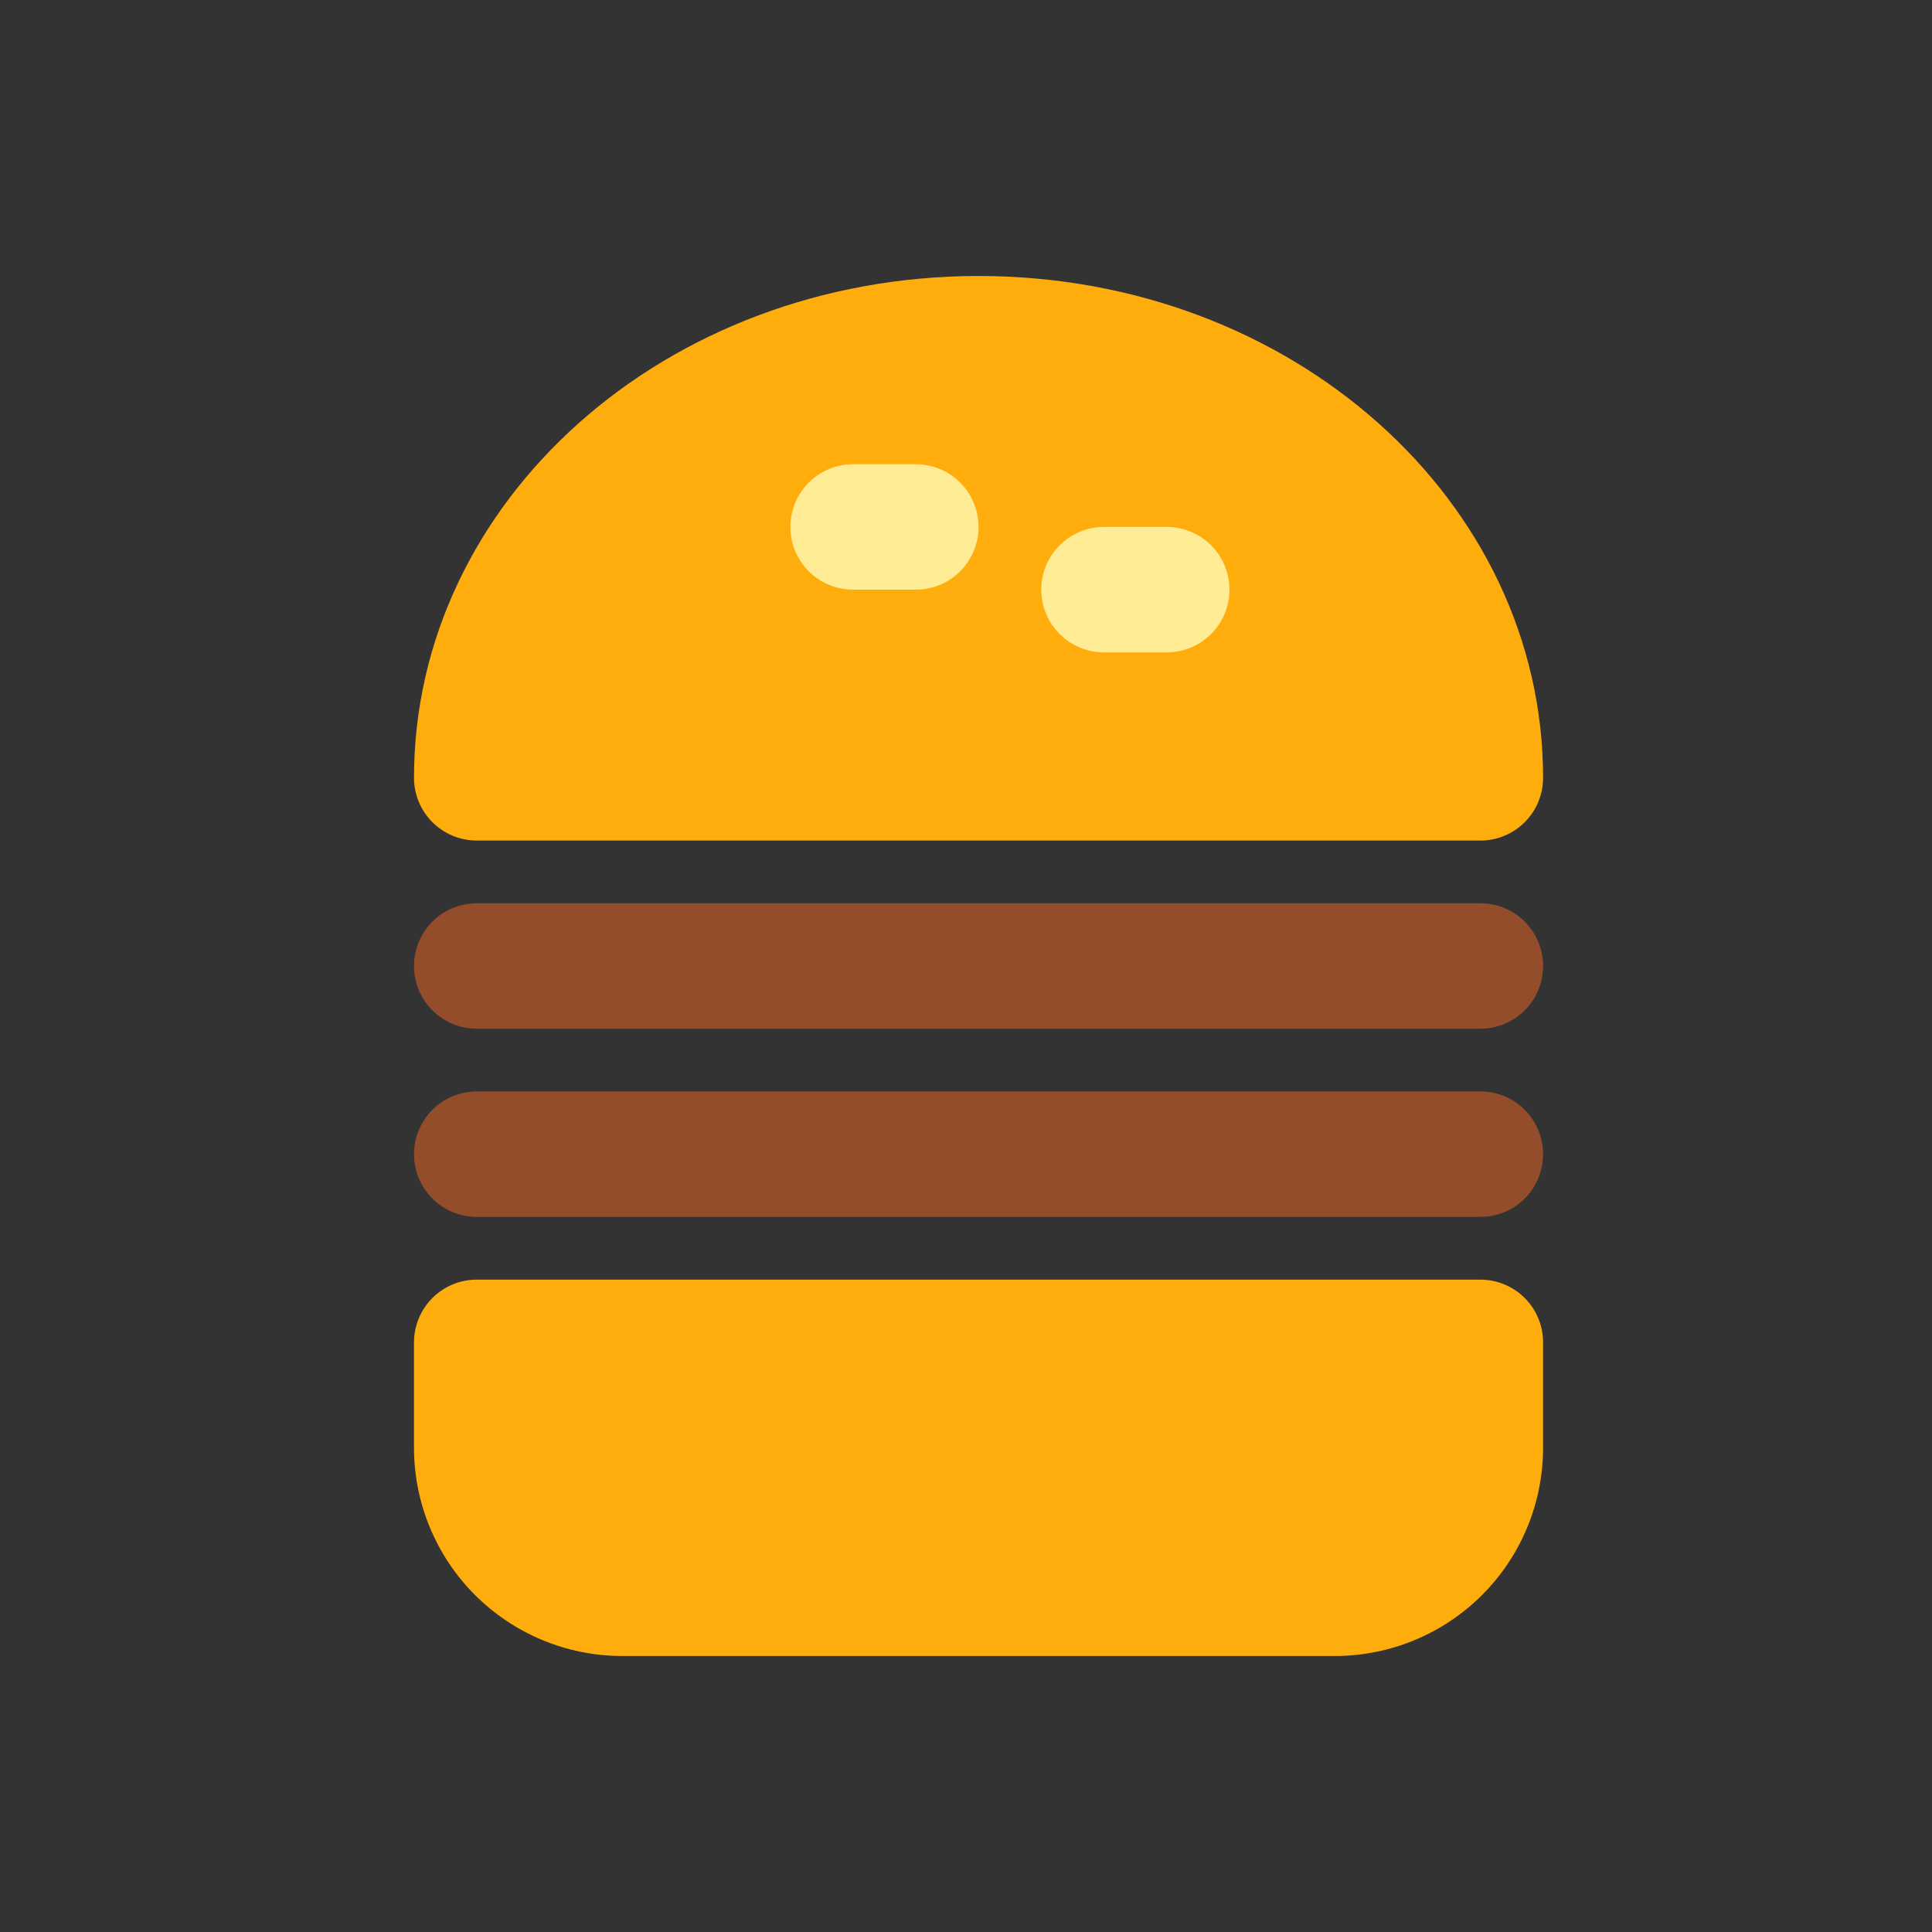<svg width="56" height="56" viewBox="0 0 56 56" fill="none" xmlns="http://www.w3.org/2000/svg">
<rect x="0" y="0" width="56" height="56" fill="#333333" stroke="none"/>
<path d="M42.909 37.091H13.818C13.336 37.091 12.873 37.282 12.533 37.623C12.192 37.964 12 38.427 12 38.909V41.982C12.005 43.576 12.64 45.104 13.768 46.232C14.896 47.359 16.424 47.995 18.018 48H38.709C40.304 47.995 41.832 47.359 42.959 46.232C44.087 45.104 44.722 43.576 44.727 41.982V38.909C44.727 38.427 44.536 37.964 44.195 37.623C43.854 37.282 43.391 37.091 42.909 37.091Z" fill="#FFAD0D"/>
<path d="M13.818 24.364H42.909C43.391 24.364 43.854 24.172 44.195 23.831C44.536 23.49 44.727 23.028 44.727 22.546C44.727 14.527 37.455 8 28.364 8C19.273 8 12 14.527 12 22.546C12 23.028 12.192 23.49 12.533 23.831C12.873 24.172 13.336 24.364 13.818 24.364Z" fill="#FFAD0D"/>
<path d="M26.546 17.091H24.728C24.245 17.091 23.783 16.9 23.442 16.559C23.101 16.218 22.909 15.755 22.909 15.273C22.909 14.791 23.101 14.329 23.442 13.988C23.783 13.647 24.245 13.455 24.728 13.455H26.546C27.028 13.455 27.491 13.647 27.831 13.988C28.172 14.329 28.364 14.791 28.364 15.273C28.364 15.755 28.172 16.218 27.831 16.559C27.491 16.9 27.028 17.091 26.546 17.091Z" fill="#FFEC95"/>
<path d="M33.818 18.91H32C31.518 18.91 31.055 18.718 30.714 18.377C30.373 18.036 30.182 17.574 30.182 17.092C30.182 16.609 30.373 16.147 30.714 15.806C31.055 15.465 31.518 15.273 32 15.273H33.818C34.3 15.273 34.763 15.465 35.104 15.806C35.445 16.147 35.636 16.609 35.636 17.092C35.636 17.574 35.445 18.036 35.104 18.377C34.763 18.718 34.3 18.91 33.818 18.91Z" fill="#FFEC95"/>
<path d="M42.909 35.272H13.818C13.336 35.272 12.873 35.081 12.533 34.74C12.192 34.399 12 33.936 12 33.454C12 32.972 12.192 32.509 12.533 32.168C12.873 31.827 13.336 31.636 13.818 31.636H42.909C43.391 31.636 43.854 31.827 44.195 32.168C44.536 32.509 44.727 32.972 44.727 33.454C44.727 33.936 44.536 34.399 44.195 34.74C43.854 35.081 43.391 35.272 42.909 35.272Z" fill="#934D2B"/>
<path d="M42.909 29.818H13.818C13.336 29.818 12.873 29.626 12.533 29.285C12.192 28.945 12 28.482 12 28C12 27.518 12.192 27.055 12.533 26.714C12.873 26.373 13.336 26.182 13.818 26.182H42.909C43.391 26.182 43.854 26.373 44.195 26.714C44.536 27.055 44.727 27.518 44.727 28C44.727 28.482 44.536 28.945 44.195 29.285C43.854 29.626 43.391 29.818 42.909 29.818Z" fill="#934D2B"/>
</svg>
